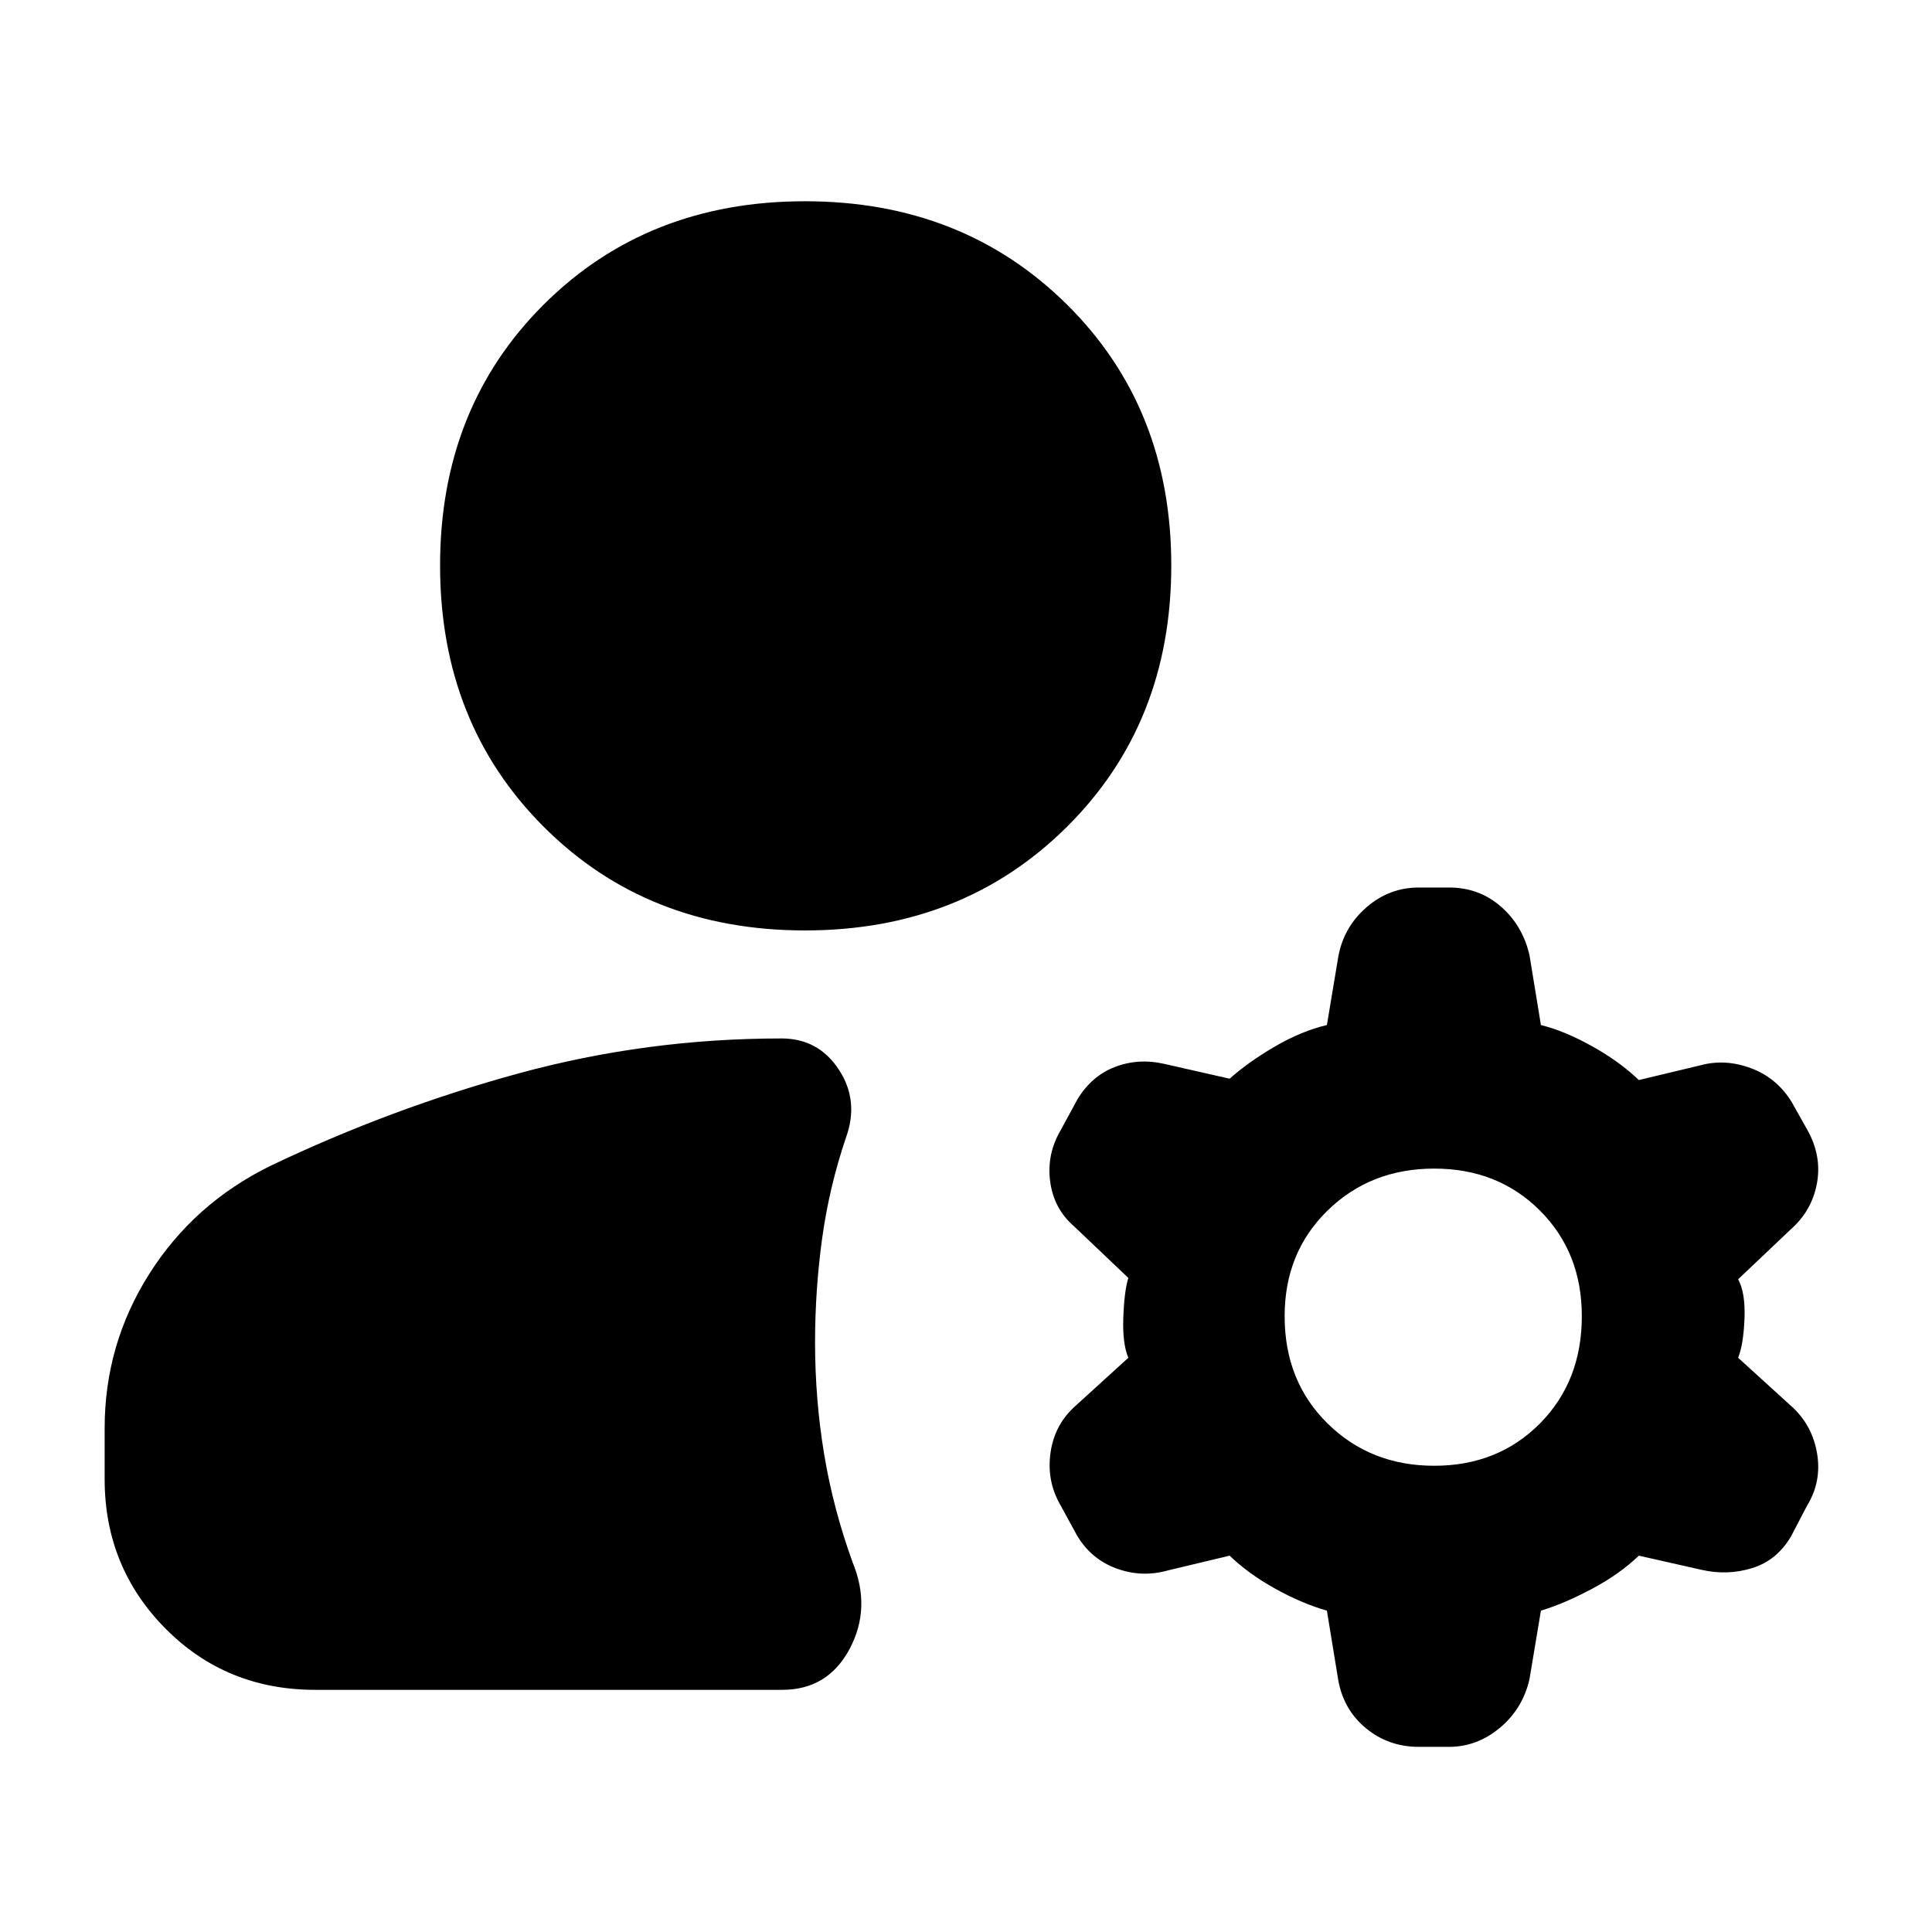 <svg xmlns="http://www.w3.org/2000/svg" height="40" viewBox="0 -960 960 960" width="40"><path d="M52-225v-25.33Q52-292 74.17-327q22.16-35 60.16-53.67 60-28.66 123.5-46Q321.33-444 388.33-444q18.34 0 28.5 15.5 10.17 15.5 3.5 33.83Q412-370 408.5-344.5T405-293q0 28.33 4.5 55.5t14.17 53.83q9.33 22.67-1.5 43-10.84 20.34-33.5 20.34h-232q-44.34 0-74.5-30.5Q52-181.33 52-225Zm660.67-6.67q31.66 0 52.5-21Q786-273.67 786-306q0-31.67-20.83-52.5-20.84-20.83-52.5-20.83-31.67 0-53 20.83-21.34 20.83-21.34 52.5 0 32.33 21.34 53.33 21.33 21 53 21ZM400-497.67q-78.33 0-129.83-51.5-51.5-51.5-51.5-129.83 0-78.33 51.5-129.67Q321.67-860 400-860q78.33 0 130.17 51.33Q582-757.33 582-679q0 78.33-51.83 129.83-51.84 51.5-130.17 51.5ZM665-125l-5.67-34.67q-12.66-3.66-25.83-11Q620.33-178 611-187l-30.67 7.33q-13 3.67-25.66-1Q542-185.33 535-197.33L527-212q-7-12-5-26.17 2-14.16 12.67-23.5l26-23.66q-3-7-2.5-20.17.5-13.17 2.5-19.5l-27-25.67q-10-8.66-11.84-22.16-1.83-13.5 5.17-25.5l8.33-15.34q7-11.66 18.67-16.16 11.67-4.5 24.67-1.5L611-424q9.33-8.33 22.5-16t25.83-10.67l5.67-34q2.67-14.66 14-24.5 11.33-9.83 26-9.83h15q15 0 25.83 9.5 10.84 9.5 14.17 24.17l5.67 34.66q12 3 25.66 10.67 13.67 7.67 23 16.67l30.67-7.34q12.33-3.33 25.17 1.5 12.83 4.84 20.16 16.84l7.67 13.66q7.33 13 4.83 26.67-2.5 13.67-13.16 23l-26 24.67q3.66 6.66 3.16 19.5-.5 12.83-3.16 19.5l26 23.66q10.66 9.34 13.16 23.5Q905.33-224 898-212l-8 15.33q-7 12-19.33 15.84-12.34 3.83-25.34.83l-31-7q-9.33 9-23 16.33-13.66 7.34-25.66 11l-5.67 34q-3.33 14.67-14.67 24.17Q734-92 720-92h-15q-15 0-26.17-9.17Q667.67-110.33 665-125Z"/></svg>